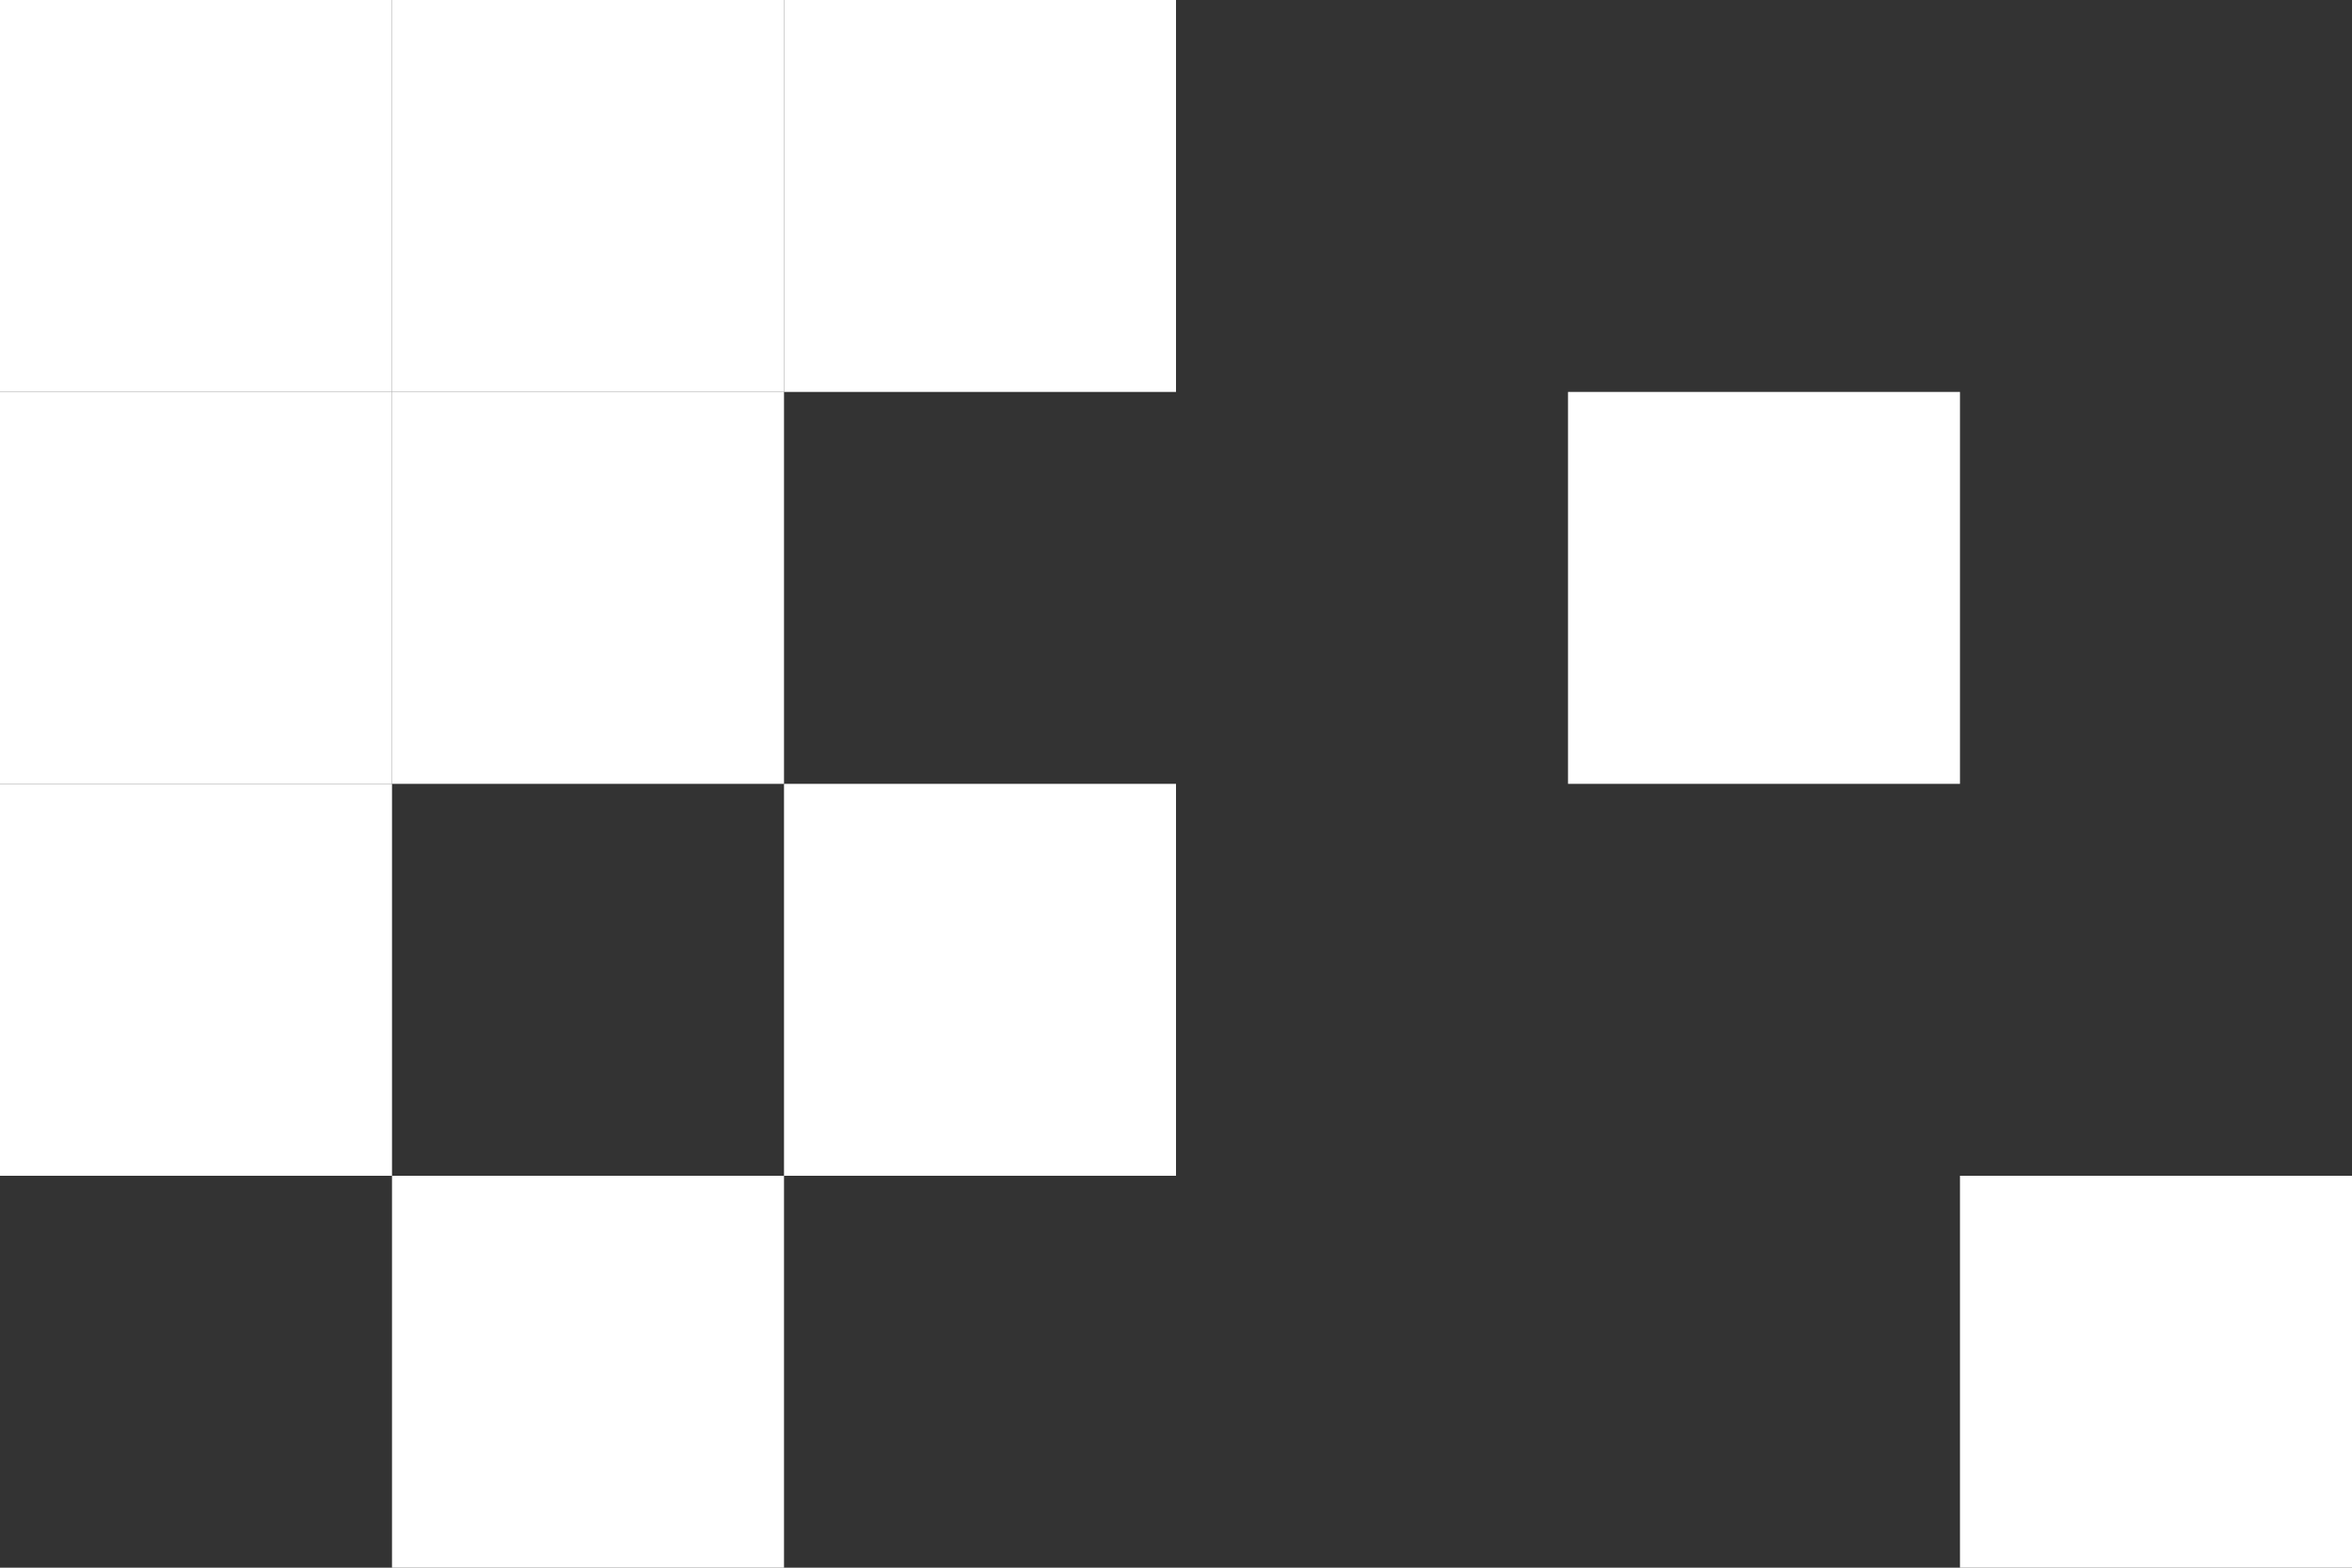 <svg height="82.959" viewBox="0 0 124.439 82.959" width="124.439" xmlns="http://www.w3.org/2000/svg"><rect x="0" y="0" width="124.439" height="82.959" fill="#333333" stroke="none"/><g fill="#fff"><path d="m0 0h20.74v20.74h-20.74z"/><path d="m20.74 0h20.74v20.74h-20.74z"/><path d="m0 20.74h20.74v20.74h-20.74z"/><path d="m20.74 20.74h20.74v20.74h-20.74z"/><path d="m0 41.48h20.74v20.74h-20.74z"/><path d="m20.74 62.22h20.74v20.74h-20.74z"/><path d="m41.48 0h20.74v20.74h-20.74z"/><path d="m41.48 41.48h20.74v20.74h-20.74z"/><path d="m82.959 20.74h20.74v20.74h-20.74z"/><path d="m103.699 62.22h20.74v20.74h-20.74z"/></g></svg>